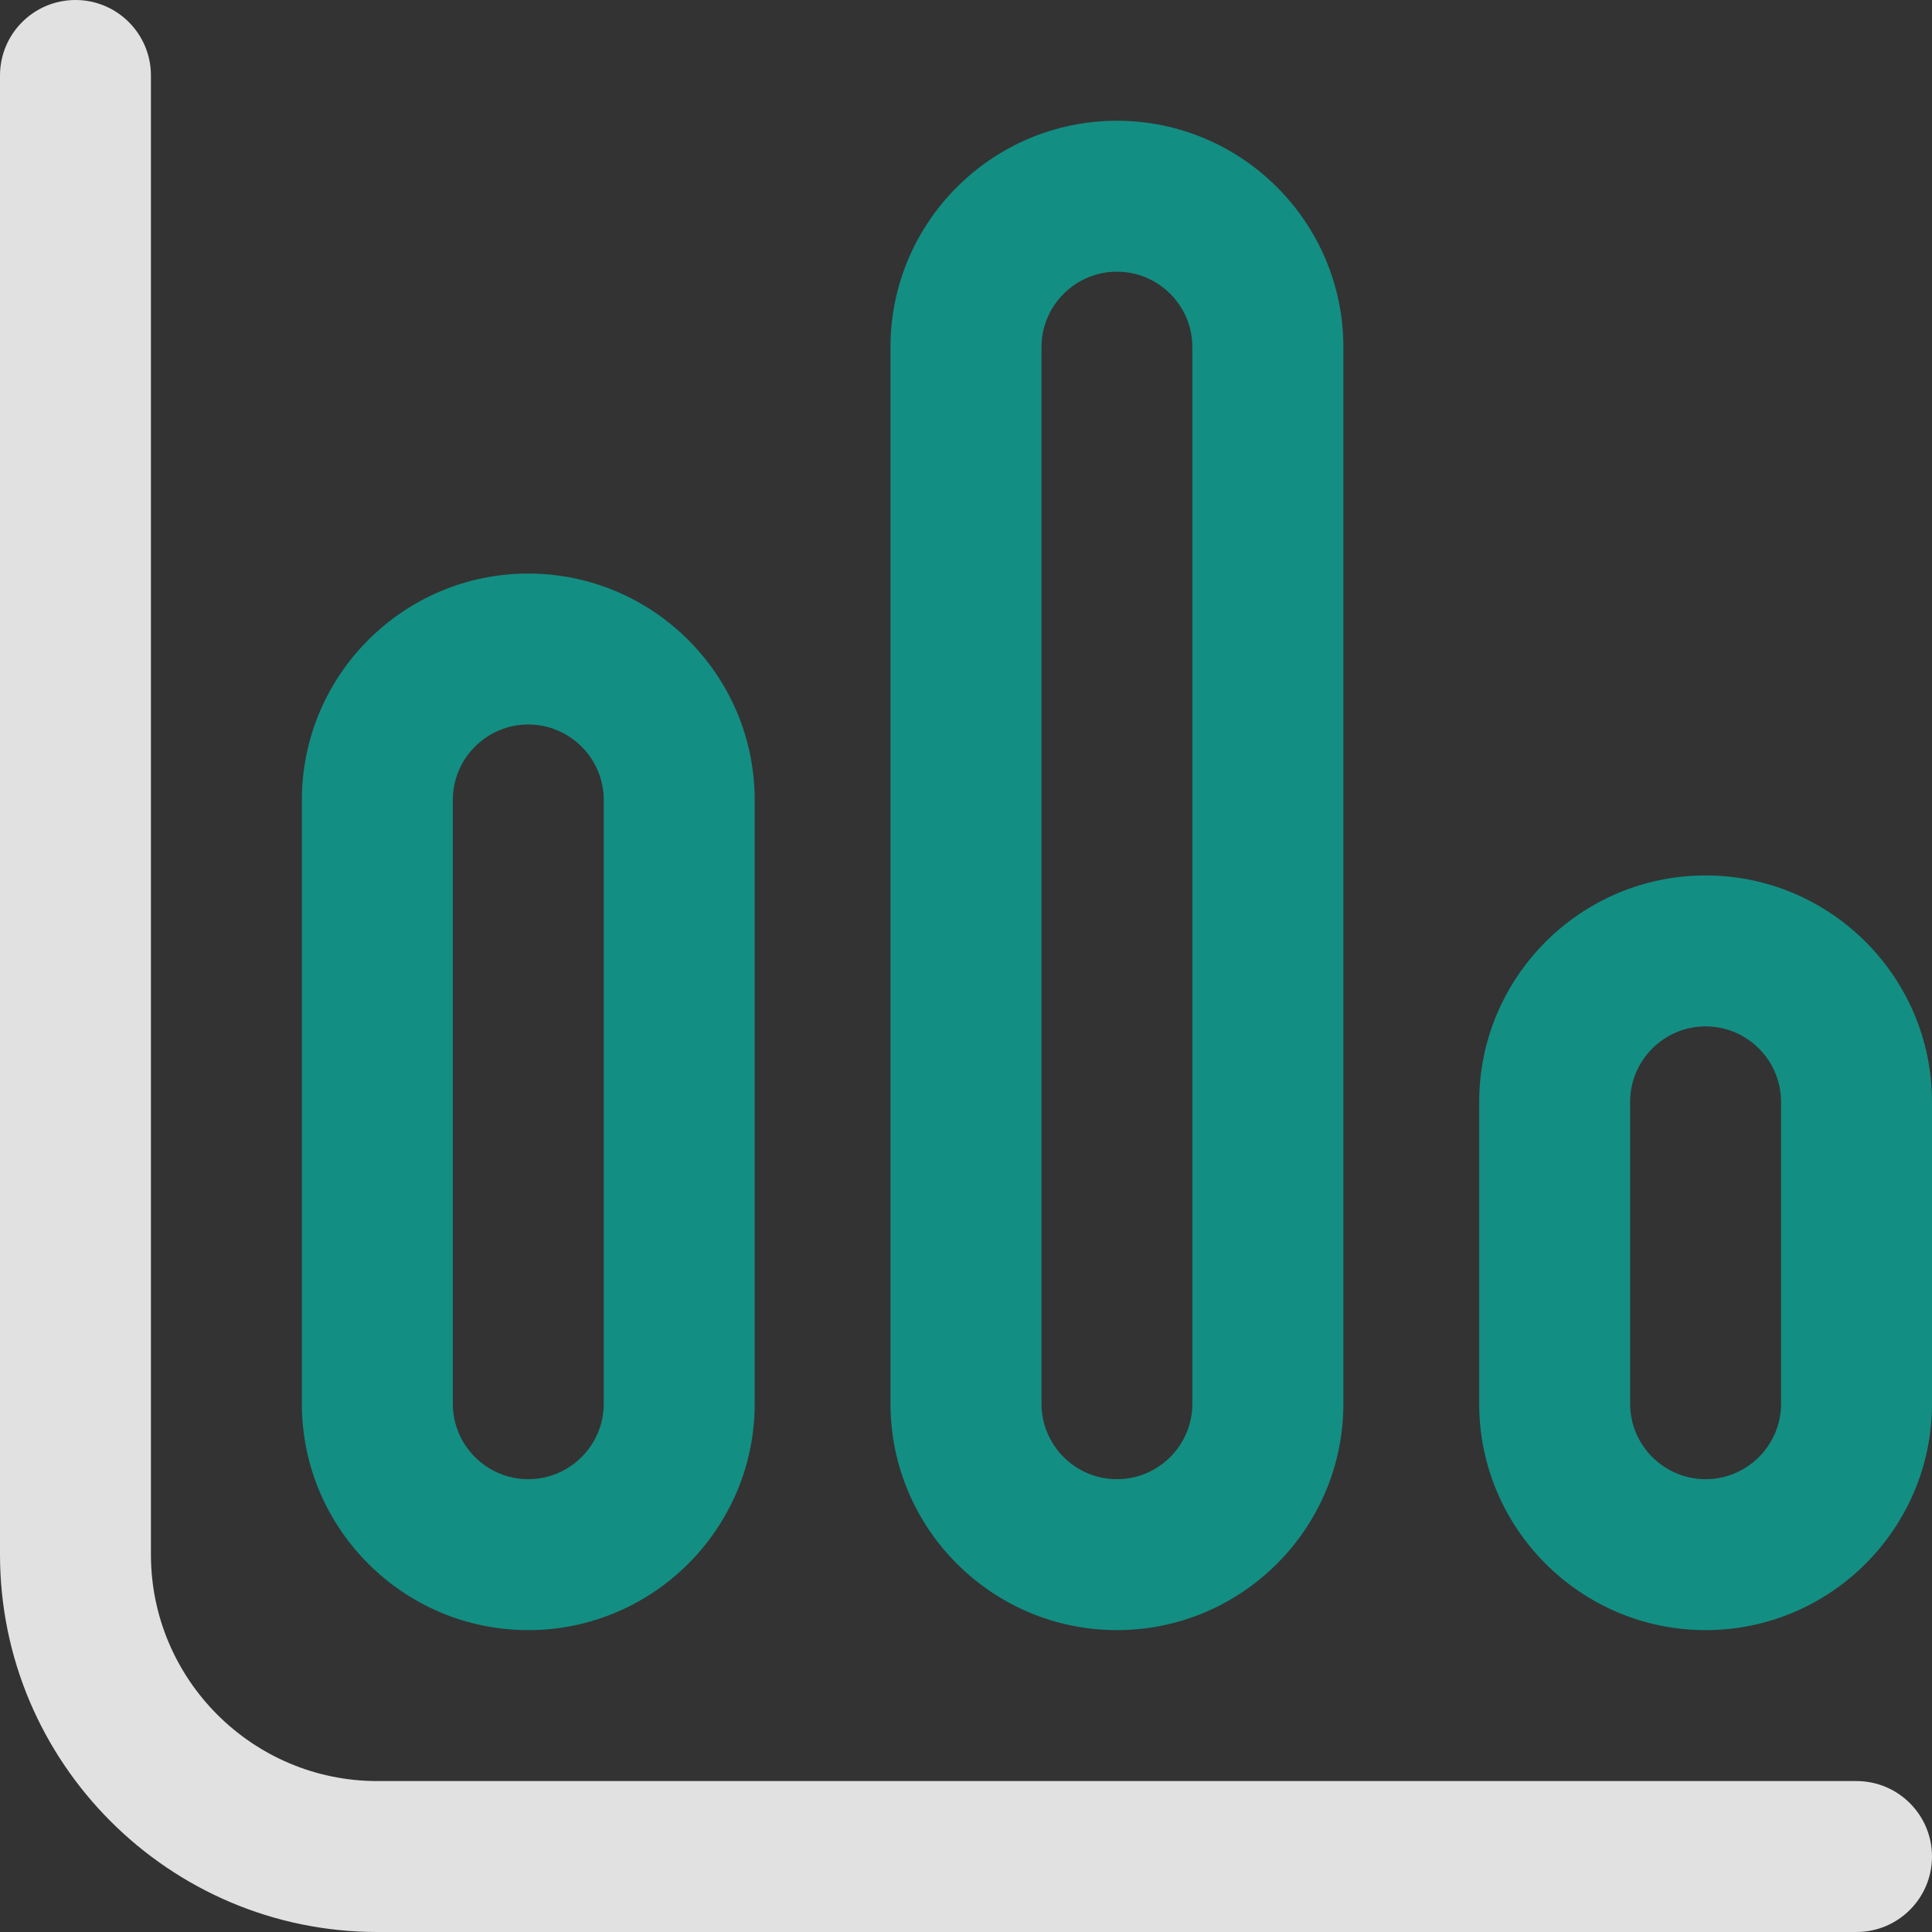 <svg width="24" height="24" viewBox="0 0 24 24" fill="none" xmlns="http://www.w3.org/2000/svg">
<rect x="0" y="0" width="24" height="24" fill="#333333" stroke="none"/>
<g opacity="0.85">
<path d="M23.062 24H4.688C2.103 24 0 21.897 0 19.312V0.938C0 0.42 0.42 0 0.938 0C1.455 0 1.875 0.42 1.875 0.938V19.312C1.875 20.863 3.137 22.125 4.688 22.125H23.062C23.58 22.125 24 22.545 24 23.062C24 23.58 23.58 24 23.062 24Z" fill="white"/>
<path d="M6.562 20.25C5.012 20.25 3.75 18.988 3.75 17.438V9.938C3.75 8.387 5.012 7.125 6.562 7.125C8.113 7.125 9.375 8.387 9.375 9.938V17.438C9.375 18.988 8.113 20.25 6.562 20.25ZM6.562 9C6.046 9 5.625 9.421 5.625 9.938V17.438C5.625 17.954 6.046 18.375 6.562 18.375C7.079 18.375 7.5 17.954 7.5 17.438V9.938C7.5 9.421 7.079 9 6.562 9Z" fill="#0D9E91"/>
<path d="M13.875 20.25C12.324 20.25 11.062 18.988 11.062 17.438V4.312C11.062 2.762 12.324 1.5 13.875 1.5C15.426 1.5 16.688 2.762 16.688 4.312V17.438C16.688 18.988 15.426 20.25 13.875 20.25ZM13.875 3.375C13.358 3.375 12.938 3.796 12.938 4.312V17.438C12.938 17.954 13.358 18.375 13.875 18.375C14.392 18.375 14.812 17.954 14.812 17.438V4.312C14.812 3.796 14.392 3.375 13.875 3.375Z" fill="#0D9E91"/>
<path d="M21.188 20.25C19.637 20.25 18.375 18.988 18.375 17.438V13.688C18.375 12.137 19.637 10.875 21.188 10.875C22.738 10.875 24 12.137 24 13.688V17.438C24 18.988 22.738 20.25 21.188 20.25ZM21.188 12.75C20.671 12.75 20.25 13.171 20.25 13.688V17.438C20.25 17.954 20.671 18.375 21.188 18.375C21.704 18.375 22.125 17.954 22.125 17.438V13.688C22.125 13.171 21.704 12.75 21.188 12.75Z" fill="#0D9E91"/>
</g>
</svg>

